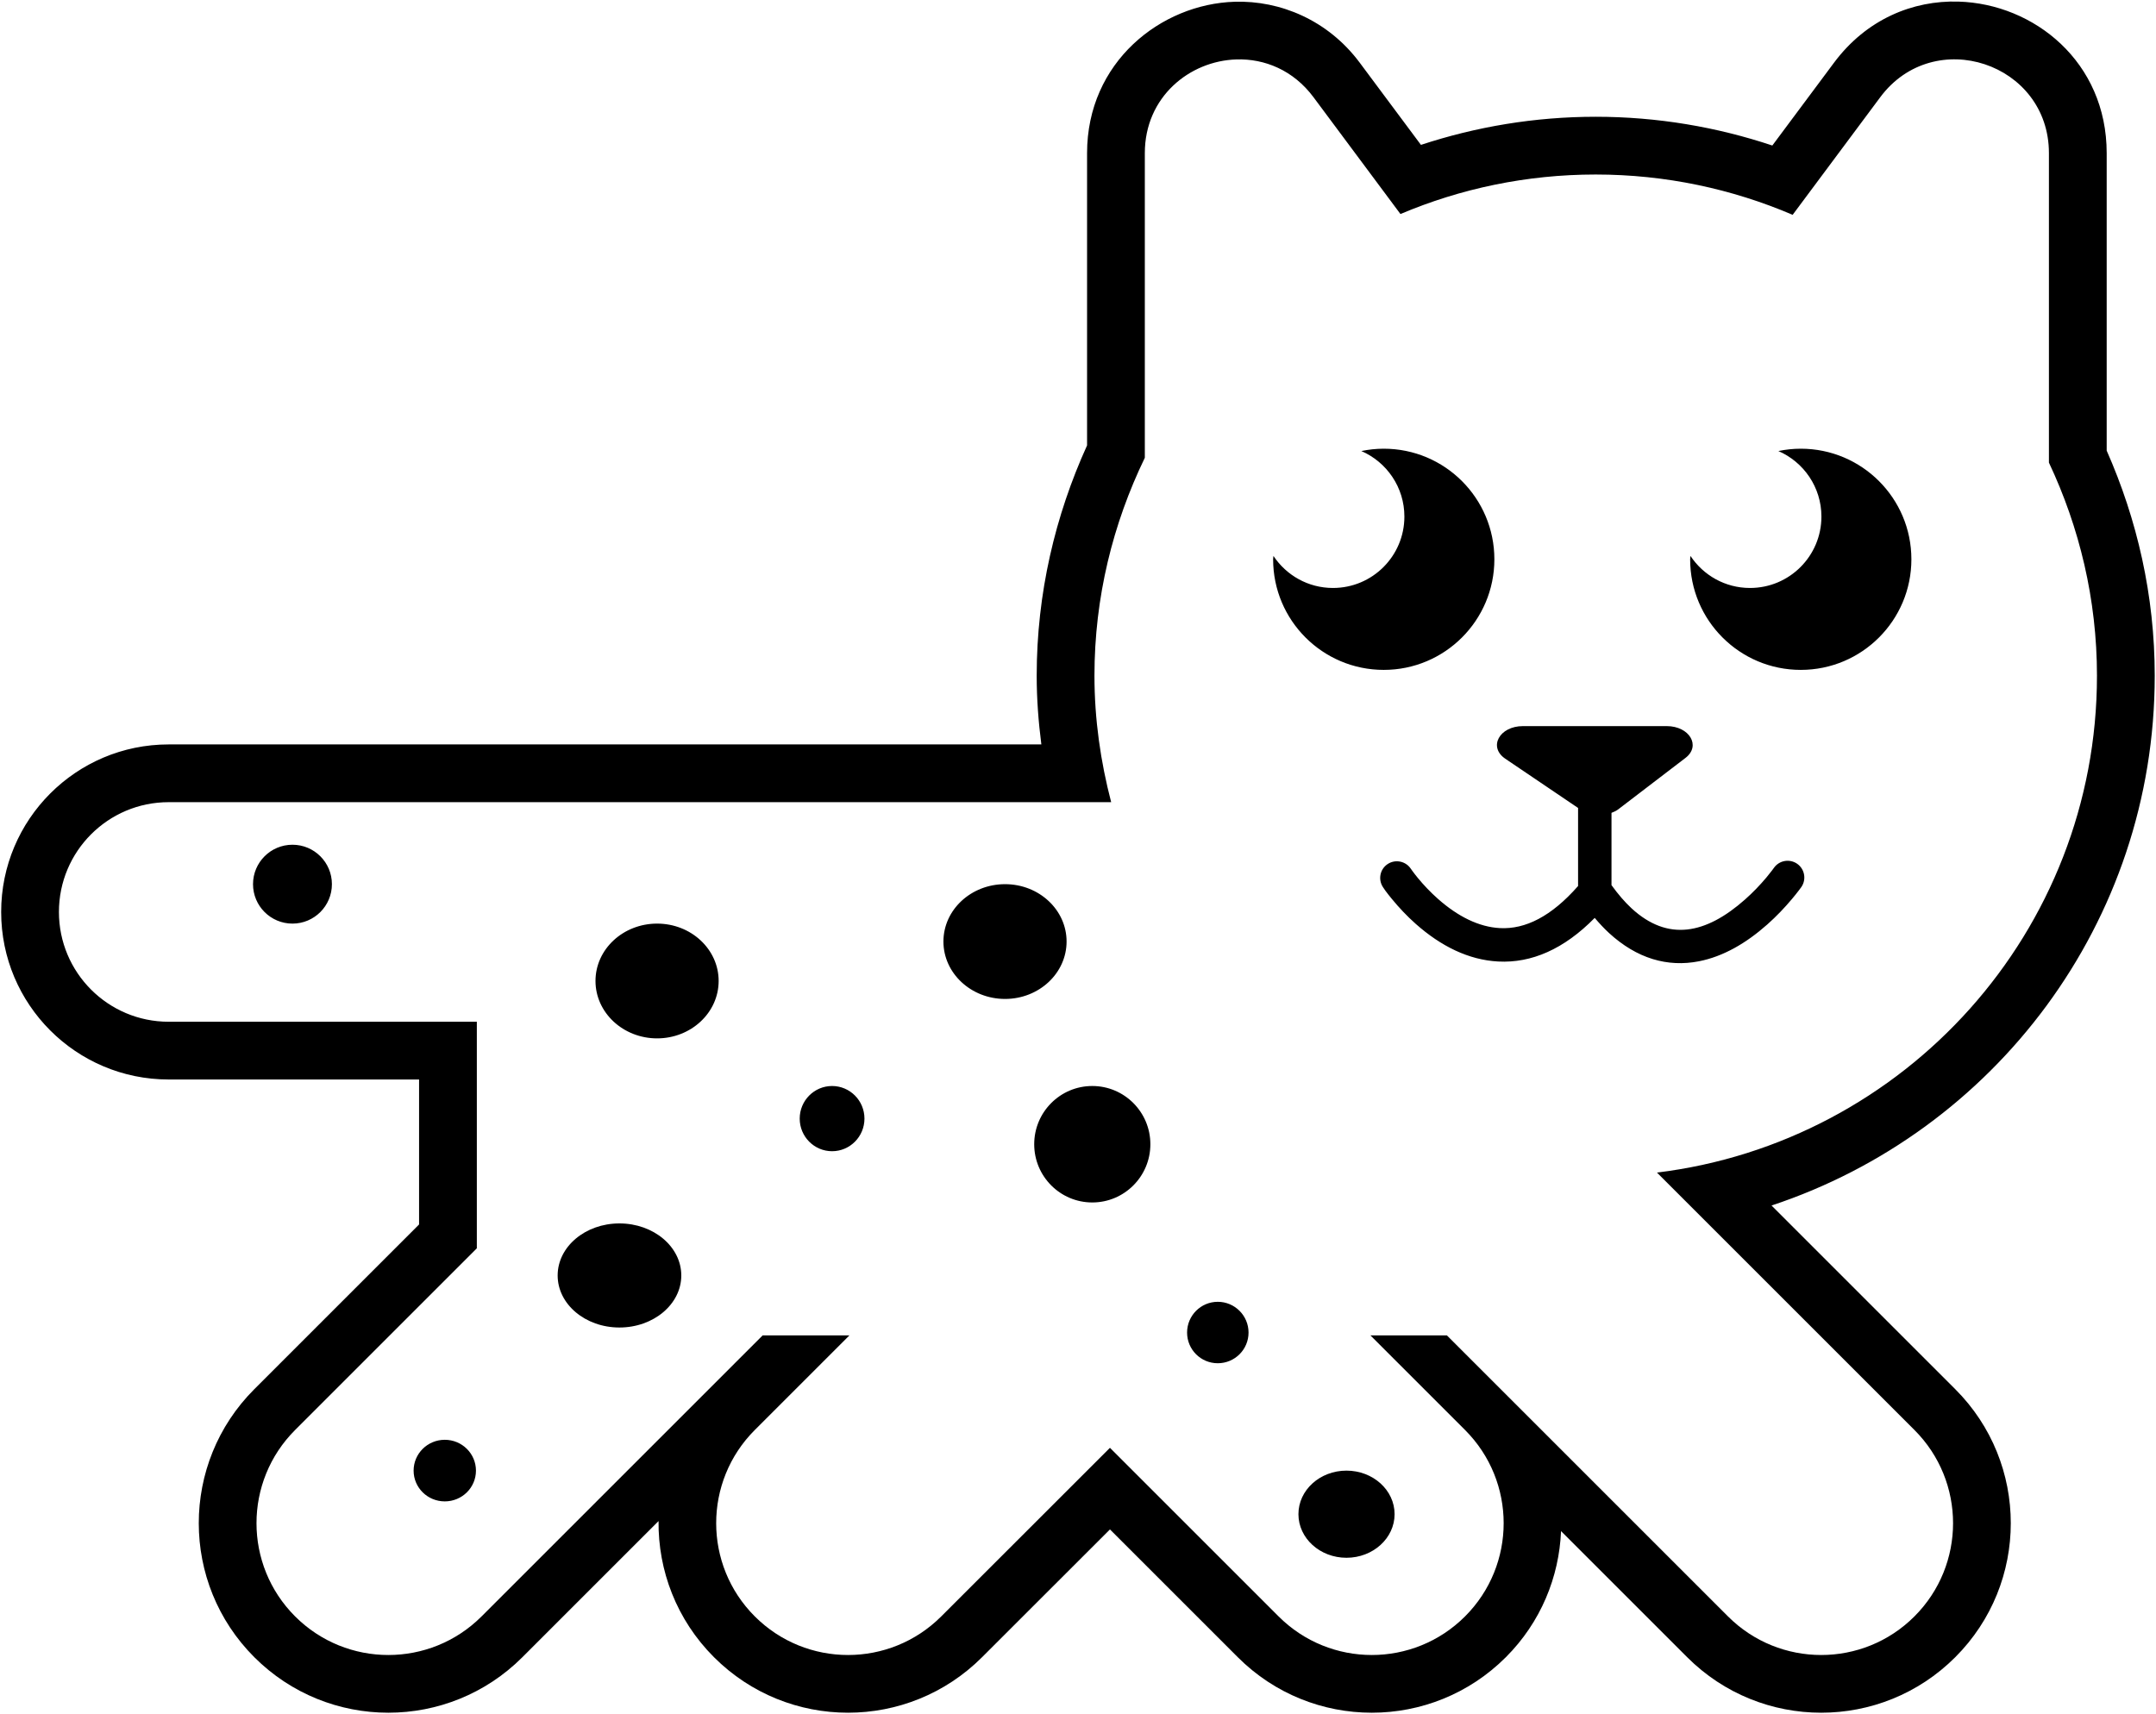 <?xml version="1.0" encoding="UTF-8"?>
<svg width="933px" height="742px" viewBox="0 0 933 742" version="1.1" xmlns="http://www.w3.org/2000/svg" xmlns:xlink="http://www.w3.org/1999/xlink">
  <g id="LeprdSpace" transform="translate(0.505, 0.661)" fill="currentColor" fill-rule="nonzero">
    <path d="M846.979,0.028 C827.334,-0.544 807.215,7.588 793.129,26.519 C786.464,35.471 775.909,49.64 766.464,62.327 C742.427,54.309 716.713,49.882 690.015,49.882 C663.628,49.882 638.212,54.206 614.401,62.05 C605.029,49.454 594.557,35.403 587.945,26.519 C574.182,8.021 553.471,-0.497 533.816,0.097 C501.86,1.064 469.919,26.221 469.919,65.63 L469.919,192.14 C456.133,222.475 448.121,256.179 448.121,291.811 C448.121,301.945 448.882,311.854 450.137,321.569 L72.484,321.569 C32.412,321.569 0,354.083 0,394.09 C0,434.119 32.434,466.609 72.484,466.609 L180.847,466.609 L180.847,529.36 C160.007,550.201 127.371,582.838 109.545,600.663 C77.495,632.713 77.511,684.641 109.545,716.674 C141.594,748.724 193.522,748.708 225.556,716.674 C240.287,701.943 262.392,679.838 284.481,657.747 C284.241,679.054 292.215,700.419 308.47,716.674 C340.52,748.724 392.447,748.706 424.481,716.674 C438.316,702.846 460.916,680.265 479.827,661.363 L535.138,716.674 C567.187,748.724 619.115,748.708 651.149,716.674 C666.3,701.523 674.209,681.929 675.032,662.093 C695.428,682.488 715.968,703.028 729.613,716.674 C761.664,748.724 813.591,748.708 845.625,716.674 C877.674,684.625 877.657,632.697 845.625,600.663 C825.748,580.786 794.12,549.157 766.117,521.155 C862.397,489.271 931.946,398.807 931.946,291.81 C931.946,257.057 924.309,224.149 911.156,194.399 L911.156,65.629 C911.156,26.106 879.725,0.981 846.98,0.028 L846.979,0.028 Z M534.581,25.059 C546.736,24.691 559.186,29.694 567.92,41.433 L605.536,91.981 C631.507,80.985 660.037,74.878 690.015,74.878 C720.279,74.878 749.089,81.134 775.259,92.329 L813.153,41.433 C836.445,10.13 886.159,26.61 886.159,65.63 L886.159,199.579 C899.361,227.598 906.948,258.783 906.948,291.81 C906.948,402.604 823.794,493.787 716.542,506.901 L827.963,618.323 C850.245,640.605 850.245,676.731 827.963,699.014 C805.682,721.296 769.555,721.295 747.273,699.014 L625.63,577.37 L592.533,577.37 L633.486,618.323 C655.769,640.605 655.769,676.731 633.486,699.013 C611.205,721.295 575.079,721.294 552.798,699.013 L479.825,626.041 L406.818,699.013 C384.538,721.295 348.412,721.294 326.13,699.013 C303.848,676.732 303.848,640.605 326.13,618.323 L367.083,577.37 L329.537,577.37 L207.893,699.014 C185.611,721.296 149.485,721.295 127.205,699.014 C104.922,676.731 104.922,640.605 127.205,618.323 L205.842,539.685 L205.842,441.613 L72.483,441.613 C46.245,441.613 24.995,420.328 24.995,394.09 C24.995,367.85 46.245,346.565 72.483,346.565 L480.346,346.565 C475.782,329.045 473.115,310.761 473.115,291.81 C473.115,257.96 481.085,226.044 494.914,197.493 L494.914,65.63 C494.914,41.242 514.322,25.673 534.581,25.06 L534.581,25.059 Z M598.305,193.565 C594.973,193.565 591.747,193.926 588.606,194.573 C599.565,199.328 607.24,210.233 607.24,222.941 C607.24,240.018 593.412,253.848 576.334,253.848 C565.56,253.848 556.108,248.331 550.573,239.976 C550.557,240.472 550.434,240.937 550.434,241.436 C550.434,267.877 571.865,289.308 598.305,289.308 C624.746,289.308 646.177,267.877 646.177,241.436 C646.177,214.996 624.746,193.565 598.305,193.565 L598.305,193.565 Z M778.77,193.565 C775.438,193.565 772.212,193.926 769.071,194.573 C780.03,199.328 787.706,210.233 787.706,222.941 C787.706,240.018 773.877,253.848 756.8,253.848 C746.025,253.848 736.573,248.331 731.039,239.976 C731.023,240.472 730.899,240.937 730.899,241.436 C730.899,267.877 752.331,289.308 778.77,289.308 C805.211,289.308 826.643,267.877 826.642,241.436 C826.642,214.996 805.211,193.565 778.77,193.565 L778.77,193.565 Z M658.553,313.643 C648.339,313.643 643.433,322.711 650.904,327.758 L682.401,349.068 L682.401,382.86 C670.849,396.007 659.603,401.656 648.575,401.077 C639.401,400.596 630.326,395.994 621.806,388.458 C618.531,385.559 615.57,382.43 613.011,379.314 C612.122,378.231 611.366,377.245 610.716,376.359 C610.345,375.853 610.114,375.525 610.021,375.386 C607.805,372.063 603.296,371.153 599.974,373.369 C596.652,375.586 595.776,380.059 597.992,383.382 C598.201,383.695 598.534,384.228 599.036,384.911 C599.837,386.007 600.789,387.198 601.851,388.492 C604.871,392.169 608.322,395.863 612.211,399.305 C622.963,408.816 634.913,414.86 647.845,415.539 C662.231,416.296 676.312,410.191 689.598,396.662 C691.616,399.035 693.649,401.226 695.752,403.163 C707.812,414.271 721.142,418.107 734.723,415.435 C745.191,413.376 755.071,407.668 764.273,399.513 C768.239,395.997 771.794,392.244 774.946,388.492 C776.054,387.174 777.057,385.921 777.901,384.807 C778.425,384.115 778.797,383.624 779.013,383.312 C781.296,380.034 780.484,375.512 777.207,373.23 C775.567,372.09 773.604,371.722 771.782,372.049 C769.961,372.376 768.264,373.399 767.125,375.038 C767.016,375.193 766.762,375.55 766.359,376.081 C765.657,377.007 764.838,378.048 763.891,379.176 C761.17,382.414 758.076,385.655 754.678,388.667 C737.646,403.759 721.259,406.988 705.555,392.525 C702.624,389.825 699.725,386.431 696.864,382.477 L696.864,351.189 C697.884,350.789 698.908,350.338 699.75,349.694 L728.882,327.41 C735.678,322.216 730.626,313.643 720.748,313.643 L658.553,313.643 L658.553,313.643 Z M126.057,364.991 C116.63,364.991 108.988,372.633 108.988,382.061 C108.988,391.488 116.63,399.131 126.057,399.131 C135.485,399.131 143.128,391.488 143.128,382.061 C143.128,372.633 135.485,364.991 126.057,364.991 Z M434.423,382.06 C419.709,382.06 407.758,393.168 407.758,406.884 C407.758,420.599 419.709,431.739 434.423,431.739 C449.137,431.739 461.053,420.598 461.053,406.884 C461.053,393.169 449.137,382.06 434.423,382.06 Z M283.856,399.13 C269.142,399.13 257.191,410.237 257.191,423.952 C257.191,437.667 269.142,448.809 283.856,448.809 C298.57,448.809 310.486,437.668 310.486,423.952 C310.486,410.236 298.57,399.13 283.856,399.13 Z M359.574,469.425 C351.843,469.425 345.564,475.744 345.564,483.539 C345.564,491.335 351.843,497.654 359.574,497.654 C367.307,497.654 373.585,491.335 373.585,483.539 C373.585,475.744 367.306,469.425 359.574,469.425 Z M472.178,469.425 C458.298,469.425 447.043,480.711 447.043,494.629 C447.043,508.547 458.298,519.835 472.178,519.835 C486.057,519.835 497.313,508.548 497.313,494.629 C497.313,480.71 486.057,469.425 472.178,469.425 L472.178,469.425 Z M267.551,528.908 C252.772,528.908 240.817,539 240.817,551.436 C240.817,563.871 252.772,573.964 267.551,573.964 C282.331,573.964 294.32,563.872 294.32,551.436 C294.32,539 282.331,528.908 267.551,528.908 Z M526.48,562.838 C519.138,562.838 513.2,568.808 513.2,576.153 C513.2,583.499 519.138,589.434 526.48,589.434 C533.824,589.434 539.796,583.499 539.796,576.153 C539.796,568.807 533.824,562.838 526.48,562.838 Z M191.972,622.565 C184.515,622.565 178.483,628.553 178.483,635.914 C178.483,643.276 184.515,649.229 191.972,649.229 C199.429,649.229 205.462,643.276 205.462,635.914 C205.462,628.553 199.429,622.565 191.972,622.565 Z M582.174,635.914 C570.682,635.916 561.385,644.349 561.385,654.758 C561.385,665.167 570.682,673.635 582.174,673.635 C593.667,673.635 602.999,665.167 602.999,654.758 C602.999,644.349 593.666,635.914 582.174,635.914 Z"></path>
  </g>
</svg>